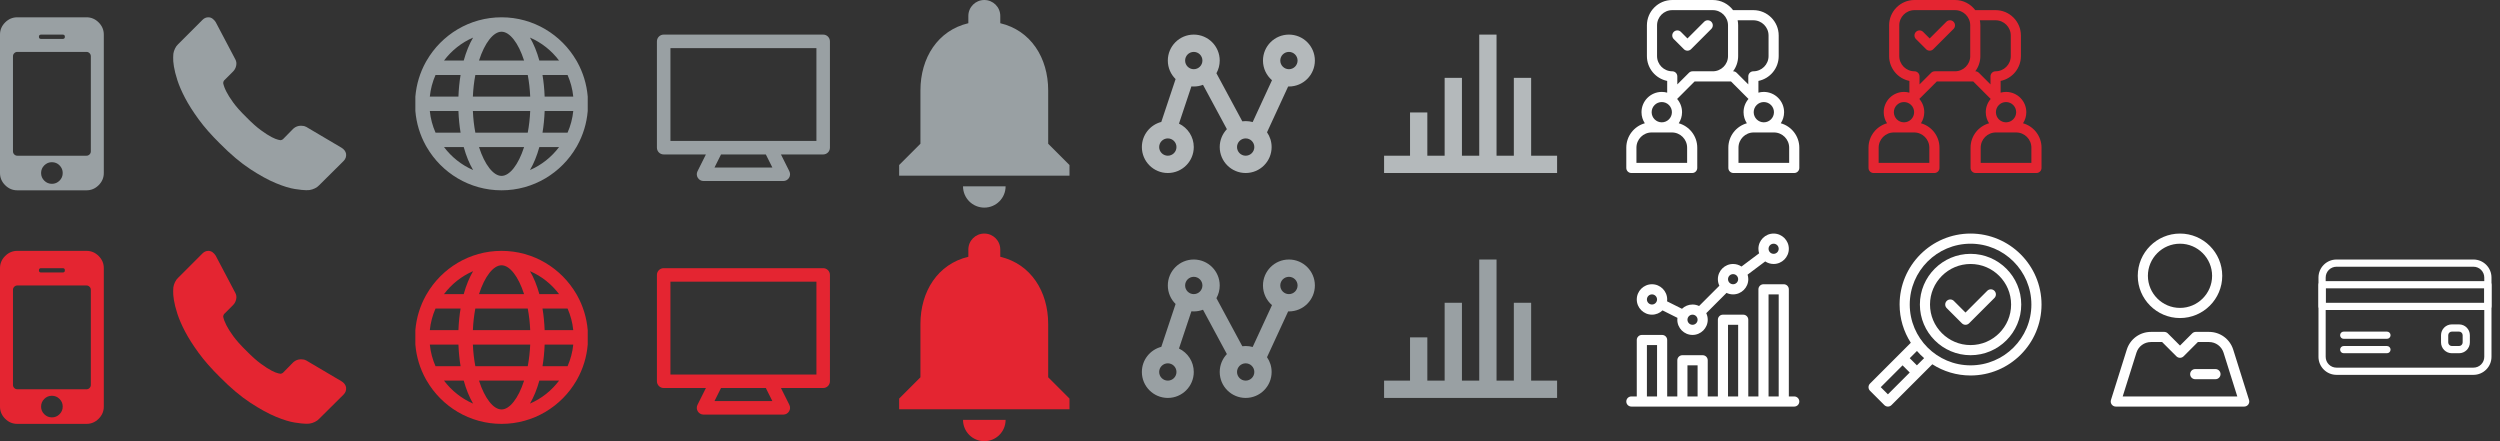 <svg width="289" height="51" viewBox="0 0 289 51" fill="none" xmlns="http://www.w3.org/2000/svg">
<rect x="0" y="0" width="289" height="51" fill="#333333" stroke="none"/>
<path fill-rule="evenodd" clip-rule="evenodd" d="M173 4H171V18H169V9H167V18H165V13H163V18H160V20H163H165H167H169H171H173H175H177H180V18H177V9H175V18H173V4Z" fill="#B4B9BB"/>
<path fill-rule="evenodd" clip-rule="evenodd" d="M138 8C138.552 8 139 7.552 139 7C139 6.448 138.552 6 138 6C137.448 6 137 6.448 137 7C137 7.552 137.448 8 138 8ZM138 10C138.376 10 138.735 9.931 139.067 9.805L141.827 14.931C141.315 15.47 141 16.198 141 17C141 18.657 142.343 20 144 20C145.657 20 147 18.657 147 17C147 16.365 146.803 15.777 146.467 15.292L148.91 9.999C148.94 10 148.97 10 149 10C150.657 10 152 8.657 152 7C152 5.343 150.657 4 149 4C147.343 4 146 5.343 146 7C146 7.909 146.404 8.723 147.042 9.273L144.809 14.11C144.552 14.039 144.28 14 144 14C143.868 14 143.738 14.008 143.611 14.025L140.618 8.467C140.861 8.033 141 7.533 141 7C141 5.343 139.657 4 138 4C136.343 4 135 5.343 135 7C135 7.839 135.344 8.597 135.899 9.141L134.247 14.095C132.955 14.429 132 15.603 132 17C132 18.657 133.343 20 135 20C136.657 20 138 18.657 138 17C138 15.805 137.301 14.773 136.29 14.291L137.725 9.988C137.815 9.996 137.907 10 138 10ZM135 18C135.552 18 136 17.552 136 17C136 16.448 135.552 16 135 16C134.448 16 134 16.448 134 17C134 17.552 134.448 18 135 18ZM145 17C145 17.552 144.552 18 144 18C143.448 18 143 17.552 143 17C143 16.448 143.448 16 144 16C144.552 16 145 16.448 145 17ZM150 7C150 7.552 149.552 8 149 8C148.448 8 148 7.552 148 7C148 6.448 148.448 6 149 6C149.552 6 150 6.448 150 7Z" fill="#B4B9BB"/>
<path fill-rule="evenodd" clip-rule="evenodd" d="M173 30H171V44H169V35H167V44H165V39H163V44H160V46H163H165H167H169H171H173H175H177H180V44H177V35H175V44H173V30Z" fill="#99A0A3"/>
<path fill-rule="evenodd" clip-rule="evenodd" d="M138 34C138.552 34 139 33.552 139 33C139 32.448 138.552 32 138 32C137.448 32 137 32.448 137 33C137 33.552 137.448 34 138 34ZM138 36C138.376 36 138.735 35.931 139.067 35.805L141.827 40.931C141.315 41.47 141 42.198 141 43C141 44.657 142.343 46 144 46C145.657 46 147 44.657 147 43C147 42.365 146.803 41.777 146.467 41.292L148.91 35.999C148.94 36 148.97 36 149 36C150.657 36 152 34.657 152 33C152 31.343 150.657 30 149 30C147.343 30 146 31.343 146 33C146 33.908 146.404 34.723 147.042 35.273L144.809 40.11C144.552 40.038 144.28 40 144 40C143.868 40 143.738 40.008 143.611 40.025L140.618 34.467C140.861 34.033 141 33.533 141 33C141 31.343 139.657 30 138 30C136.343 30 135 31.343 135 33C135 33.839 135.344 34.597 135.899 35.141L134.247 40.095C132.955 40.429 132 41.603 132 43C132 44.657 133.343 46 135 46C136.657 46 138 44.657 138 43C138 41.805 137.301 40.773 136.29 40.291L137.725 35.988C137.815 35.996 137.907 36 138 36ZM135 44C135.552 44 136 43.552 136 43C136 42.448 135.552 42 135 42C134.448 42 134 42.448 134 43C134 43.552 134.448 44 135 44ZM145 43C145 43.552 144.552 44 144 44C143.448 44 143 43.552 143 43C143 42.448 143.448 42 144 42C144.552 42 145 42.448 145 43ZM150 33C150 33.552 149.552 34 149 34C148.448 34 148 33.552 148 33C148 32.448 148.448 32 149 32C149.552 32 150 32.448 150 33Z" fill="#99A0A3"/>
<path d="M113.787 24C115.147 24 116.248 22.898 116.248 21.538H111.325C111.325 22.898 112.427 24 113.787 24Z" fill="#99A0A3"/>
<path d="M121.171 16.615V10.461C121.171 6.677 119.159 3.52 115.633 2.683V1.846C115.633 0.825 114.808 0 113.787 0C112.765 0 111.94 0.825 111.94 1.846V2.683C108.414 3.52 106.402 6.677 106.402 10.462V16.615L103.94 19.077V20.308H123.633V19.077L121.171 16.615Z" fill="#99A0A3"/>
<path d="M11.406 2.594C11.011 2.198 10.542 2 10 2H2C1.458 2 0.99 2.198 0.594 2.594C0.198 2.989 0 3.458 0 4V20C0 20.542 0.198 21.01 0.594 21.406C0.99 21.802 1.458 22 2 22H10C10.541 22 11.011 21.802 11.406 21.406C11.802 21.01 12 20.542 12 20V4C12 3.458 11.802 2.99 11.406 2.594ZM4.75 4H7.25C7.417 4 7.5 4.083 7.5 4.25C7.5 4.417 7.417 4.5 7.25 4.5H4.75C4.583 4.5 4.5 4.417 4.5 4.25C4.5 4.083 4.583 4 4.75 4ZM6.883 20.883C6.638 21.127 6.344 21.25 6 21.25C5.656 21.25 5.362 21.127 5.117 20.883C4.872 20.638 4.75 20.343 4.75 20C4.75 19.656 4.873 19.362 5.117 19.117C5.362 18.872 5.656 18.75 6 18.75C6.344 18.75 6.638 18.872 6.883 19.117C7.128 19.362 7.25 19.656 7.25 20C7.25 20.344 7.128 20.638 6.883 20.883ZM10.5 17.5C10.5 17.635 10.451 17.753 10.352 17.852C10.252 17.951 10.136 18 10 18H2C1.865 18 1.748 17.95 1.649 17.852C1.55 17.753 1.5 17.635 1.5 17.5V6.5C1.5 6.365 1.55 6.247 1.649 6.149C1.748 6.05 1.865 6 2 6H10C10.136 6 10.252 6.05 10.352 6.149C10.451 6.248 10.5 6.365 10.5 6.5V17.5H10.5V17.5Z" fill="#99A0A3"/>
<path d="M40.006 17.774C40.048 18.098 39.95 18.381 39.71 18.62L36.894 21.415C36.767 21.556 36.601 21.676 36.396 21.775C36.191 21.874 35.99 21.938 35.793 21.966C35.779 21.966 35.736 21.969 35.666 21.976C35.595 21.983 35.504 21.987 35.391 21.987C35.122 21.987 34.688 21.941 34.088 21.849C33.488 21.758 32.755 21.532 31.887 21.172C31.018 20.812 30.034 20.272 28.933 19.552C27.832 18.832 26.66 17.844 25.418 16.588C24.43 15.614 23.611 14.682 22.962 13.793C22.313 12.904 21.791 12.082 21.395 11.326C21 10.571 20.704 9.887 20.506 9.273C20.308 8.659 20.174 8.129 20.104 7.685C20.033 7.24 20.005 6.891 20.019 6.637C20.033 6.383 20.04 6.242 20.04 6.213C20.069 6.016 20.132 5.815 20.231 5.61C20.33 5.405 20.45 5.239 20.591 5.112L23.407 2.296C23.604 2.099 23.83 2 24.084 2C24.268 2 24.43 2.053 24.571 2.159C24.712 2.265 24.832 2.395 24.931 2.55L27.197 6.849C27.324 7.074 27.359 7.321 27.302 7.59C27.246 7.858 27.126 8.084 26.943 8.267L25.905 9.305C25.877 9.333 25.852 9.379 25.831 9.442C25.81 9.506 25.799 9.559 25.799 9.601C25.856 9.897 25.983 10.236 26.18 10.617C26.35 10.956 26.611 11.369 26.964 11.856C27.317 12.343 27.818 12.904 28.467 13.539C29.102 14.188 29.667 14.693 30.161 15.053C30.655 15.413 31.068 15.678 31.399 15.847C31.731 16.016 31.985 16.119 32.162 16.154L32.426 16.207C32.454 16.207 32.5 16.196 32.564 16.175C32.627 16.154 32.673 16.129 32.702 16.101L33.908 14.873C34.163 14.647 34.459 14.534 34.798 14.534C35.038 14.534 35.228 14.576 35.369 14.661H35.39L39.477 17.075C39.773 17.258 39.95 17.491 40.006 17.774Z" fill="#99A0A3"/>
<path d="M66.728 7.165L66.633 7C64.901 4.014 61.671 2 57.978 2C54.285 2 51.055 4.014 49.324 7L49.228 7.165C48.56 8.37 48.135 9.725 48.016 11.167V12.833C48.135 14.275 48.56 15.63 49.228 16.834L49.324 17C51.055 19.986 54.285 22 57.978 22C61.671 22 64.901 19.986 66.633 17L66.728 16.834C67.396 15.63 67.821 14.275 67.941 12.833V11.167C67.821 9.725 67.396 8.37 66.728 7.165V7.165ZM62.961 11.167C62.928 10.291 62.844 9.454 62.713 8.667H65.611C65.952 9.446 66.181 10.285 66.269 11.167H62.961ZM57.978 20.333C57.036 20.333 56.03 19.05 55.372 17H60.585C59.926 19.05 58.92 20.333 57.978 20.333ZM54.949 15.333C54.802 14.561 54.703 13.722 54.664 12.833H61.292C61.254 13.722 61.154 14.561 61.008 15.333H54.949ZM54.664 11.167C54.703 10.278 54.802 9.439 54.949 8.667H61.008C61.154 9.439 61.254 10.278 61.292 11.167H54.664ZM57.978 3.667C58.92 3.667 59.926 4.951 60.584 7H55.372C56.03 4.951 57.036 3.667 57.978 3.667ZM64.629 7H62.349C62.068 5.983 61.701 5.088 61.265 4.345C62.606 4.923 63.76 5.847 64.629 7V7ZM54.692 4.345C54.255 5.088 53.888 5.983 53.607 7H51.327C52.196 5.847 53.35 4.923 54.692 4.345ZM50.346 8.667H53.243C53.113 9.454 53.028 10.291 52.995 11.167H49.687C49.775 10.285 50.004 9.446 50.346 8.667ZM52.995 12.833C53.028 13.709 53.112 14.546 53.243 15.333H50.346C50.004 14.554 49.775 13.715 49.687 12.833H52.995ZM51.327 17H53.607C53.888 18.017 54.255 18.912 54.691 19.655C53.35 19.077 52.196 18.152 51.327 17ZM61.264 19.655C61.701 18.912 62.068 18.017 62.349 17H64.629C63.76 18.152 62.606 19.077 61.264 19.655ZM65.611 15.333H62.714C62.844 14.546 62.928 13.709 62.962 12.833H66.27C66.181 13.715 65.953 14.554 65.611 15.333V15.333Z" fill="#99A0A3"/>
<path d="M95.159 4H76.722C76.29 4 75.94 4.35 75.94 4.781V17.073C75.94 17.505 76.29 17.854 76.722 17.854H81.603L80.632 19.797C80.373 20.315 80.751 20.927 81.331 20.927H90.55C91.129 20.927 91.508 20.316 91.249 19.797L90.277 17.854H95.159C95.591 17.854 95.94 17.505 95.94 17.073V4.781C95.94 4.35 95.591 4 95.159 4V4ZM89.286 19.365H82.595L83.35 17.854H88.531L89.286 19.365ZM94.378 16.292H77.503V5.562H94.378V16.292Z" fill="#99A0A3"/>
<path d="M113.787 51C115.147 51 116.248 49.898 116.248 48.538H111.325C111.325 49.898 112.427 51 113.787 51Z" fill="#E42531"/>
<path d="M121.171 43.615V37.462C121.171 33.677 119.159 30.52 115.633 29.683V28.846C115.633 27.825 114.808 27 113.787 27C112.765 27 111.94 27.825 111.94 28.846V29.683C108.414 30.52 106.402 33.677 106.402 37.462V43.615L103.94 46.077V47.308H123.633V46.077L121.171 43.615Z" fill="#E42531"/>
<path d="M11.406 29.594C11.011 29.198 10.542 29 10 29H2C1.458 29 0.99 29.198 0.594 29.594C0.198 29.989 0 30.458 0 31V47C0 47.542 0.198 48.01 0.594 48.406C0.99 48.802 1.458 49 2 49H10C10.541 49 11.011 48.802 11.406 48.406C11.802 48.01 12 47.542 12 47V31C12 30.458 11.802 29.99 11.406 29.594ZM4.75 31H7.25C7.417 31 7.5 31.083 7.5 31.25C7.5 31.417 7.417 31.5 7.25 31.5H4.75C4.583 31.5 4.5 31.417 4.5 31.25C4.5 31.083 4.583 31 4.75 31ZM6.883 47.883C6.638 48.127 6.344 48.25 6 48.25C5.656 48.25 5.362 48.127 5.117 47.883C4.872 47.638 4.75 47.343 4.75 47C4.75 46.656 4.873 46.362 5.117 46.117C5.362 45.873 5.656 45.75 6 45.75C6.344 45.75 6.638 45.873 6.883 46.117C7.128 46.362 7.25 46.656 7.25 47C7.25 47.344 7.128 47.638 6.883 47.883ZM10.5 44.5C10.5 44.635 10.451 44.753 10.352 44.852C10.252 44.951 10.136 45 10 45H2C1.865 45 1.748 44.95 1.649 44.852C1.55 44.753 1.5 44.635 1.5 44.5V33.5C1.5 33.365 1.55 33.248 1.649 33.149C1.748 33.05 1.865 33 2 33H10C10.136 33 10.252 33.05 10.352 33.149C10.451 33.248 10.5 33.365 10.5 33.5V44.5H10.5V44.5Z" fill="#E42531"/>
<path d="M40.006 44.774C40.048 45.098 39.95 45.381 39.71 45.62L36.894 48.415C36.767 48.556 36.601 48.676 36.396 48.775C36.191 48.874 35.99 48.938 35.793 48.966C35.779 48.966 35.736 48.969 35.666 48.976C35.595 48.983 35.504 48.987 35.391 48.987C35.122 48.987 34.688 48.941 34.088 48.849C33.488 48.758 32.755 48.532 31.887 48.172C31.018 47.812 30.034 47.272 28.933 46.552C27.832 45.832 26.66 44.844 25.418 43.588C24.43 42.614 23.611 41.682 22.962 40.793C22.313 39.904 21.791 39.082 21.395 38.327C21 37.571 20.704 36.887 20.506 36.273C20.308 35.659 20.174 35.13 20.104 34.685C20.033 34.24 20.005 33.891 20.019 33.637C20.033 33.383 20.04 33.242 20.04 33.213C20.069 33.016 20.132 32.815 20.231 32.61C20.33 32.405 20.45 32.239 20.591 32.112L23.407 29.296C23.604 29.099 23.83 29 24.084 29C24.268 29 24.43 29.053 24.571 29.159C24.712 29.265 24.832 29.395 24.931 29.55L27.197 33.849C27.324 34.074 27.359 34.321 27.302 34.59C27.246 34.858 27.126 35.084 26.943 35.267L25.905 36.304C25.877 36.333 25.852 36.379 25.831 36.442C25.81 36.506 25.799 36.559 25.799 36.601C25.856 36.897 25.983 37.236 26.18 37.617C26.35 37.956 26.611 38.369 26.964 38.856C27.317 39.343 27.818 39.904 28.467 40.539C29.102 41.188 29.667 41.693 30.161 42.053C30.655 42.413 31.068 42.678 31.399 42.847C31.731 43.016 31.985 43.119 32.162 43.154L32.426 43.207C32.454 43.207 32.5 43.196 32.564 43.175C32.627 43.154 32.673 43.129 32.702 43.101L33.908 41.873C34.163 41.647 34.459 41.534 34.798 41.534C35.038 41.534 35.228 41.576 35.369 41.661H35.39L39.477 44.075C39.773 44.258 39.95 44.491 40.006 44.774Z" fill="#E42531"/>
<path d="M66.728 34.165L66.633 34C64.901 31.014 61.671 29 57.978 29C54.285 29 51.055 31.014 49.324 34L49.228 34.165C48.56 35.37 48.135 36.725 48.016 38.167V39.833C48.135 41.275 48.56 42.63 49.228 43.834L49.324 44C51.055 46.986 54.285 49 57.978 49C61.671 49 64.901 46.986 66.633 44L66.728 43.834C67.396 42.63 67.821 41.275 67.941 39.833V38.167C67.821 36.725 67.396 35.37 66.728 34.165V34.165ZM62.961 38.167C62.928 37.291 62.844 36.454 62.713 35.667H65.611C65.952 36.446 66.181 37.285 66.269 38.167H62.961ZM57.978 47.333C57.036 47.333 56.03 46.05 55.372 44H60.585C59.926 46.05 58.92 47.333 57.978 47.333ZM54.949 42.333C54.802 41.561 54.703 40.722 54.664 39.833H61.292C61.254 40.722 61.154 41.561 61.008 42.333H54.949ZM54.664 38.167C54.703 37.278 54.802 36.439 54.949 35.667H61.008C61.154 36.439 61.254 37.278 61.292 38.167H54.664ZM57.978 30.667C58.92 30.667 59.926 31.951 60.584 34H55.372C56.03 31.951 57.036 30.667 57.978 30.667ZM64.629 34H62.349C62.068 32.983 61.701 32.088 61.265 31.345C62.606 31.923 63.76 32.847 64.629 34V34ZM54.692 31.345C54.255 32.088 53.888 32.983 53.607 34H51.327C52.196 32.847 53.35 31.923 54.692 31.345ZM50.346 35.667H53.243C53.113 36.454 53.028 37.291 52.995 38.167H49.687C49.775 37.285 50.004 36.446 50.346 35.667ZM52.995 39.833C53.028 40.709 53.112 41.546 53.243 42.333H50.346C50.004 41.554 49.775 40.715 49.687 39.833H52.995ZM51.327 44H53.607C53.888 45.017 54.255 45.912 54.691 46.655C53.35 46.077 52.196 45.153 51.327 44ZM61.264 46.655C61.701 45.912 62.068 45.017 62.349 44H64.629C63.76 45.153 62.606 46.077 61.264 46.655ZM65.611 42.333H62.714C62.844 41.546 62.928 40.709 62.962 39.833H66.27C66.181 40.715 65.953 41.554 65.611 42.333V42.333Z" fill="#E42531"/>
<path d="M95.159 31H76.722C76.29 31 75.94 31.35 75.94 31.781V44.073C75.94 44.505 76.29 44.854 76.722 44.854H81.603L80.632 46.797C80.373 47.315 80.751 47.927 81.331 47.927H90.55C91.129 47.927 91.508 47.316 91.249 46.797L90.277 44.854H95.159C95.591 44.854 95.94 44.505 95.94 44.073V31.781C95.94 31.35 95.591 31 95.159 31V31ZM89.286 46.365H82.595L83.35 44.854H88.531L89.286 46.365ZM94.378 43.292H77.503V32.562H94.378V43.292Z" fill="#E42531"/>
<path d="M190.969 36.375C191.442 36.375 191.871 36.187 192.188 35.882L193.912 36.744C193.903 36.815 193.898 36.887 193.898 36.961C193.898 37.93 194.687 38.719 195.656 38.719C196.625 38.719 197.414 37.93 197.414 36.961C197.414 36.69 197.352 36.433 197.242 36.203L199.586 33.859C199.816 33.969 200.073 34.031 200.344 34.031C201.313 34.031 202.102 33.243 202.102 32.273C202.102 32.09 202.073 31.914 202.021 31.748L204.058 30.221C204.337 30.407 204.671 30.516 205.031 30.516C206 30.516 206.789 29.727 206.789 28.758C206.789 27.789 206 27 205.031 27C204.062 27 203.273 27.789 203.273 28.758C203.273 28.941 203.302 29.117 203.354 29.284L201.317 30.811C201.038 30.624 200.704 30.516 200.344 30.516C199.375 30.516 198.586 31.304 198.586 32.273C198.586 32.544 198.648 32.801 198.758 33.031L196.414 35.375C196.184 35.265 195.927 35.203 195.656 35.203C195.183 35.203 194.754 35.391 194.437 35.696L192.713 34.834C192.722 34.763 192.727 34.691 192.727 34.617C192.727 33.648 191.938 32.859 190.969 32.859C190 32.859 189.211 33.648 189.211 34.617C189.211 35.586 190 36.375 190.969 36.375ZM205.031 28.172C205.354 28.172 205.617 28.435 205.617 28.758C205.617 29.081 205.354 29.344 205.031 29.344C204.708 29.344 204.445 29.081 204.445 28.758C204.445 28.435 204.708 28.172 205.031 28.172ZM200.344 31.688C200.667 31.688 200.93 31.95 200.93 32.273C200.93 32.596 200.667 32.859 200.344 32.859C200.021 32.859 199.758 32.596 199.758 32.273C199.758 31.95 200.021 31.688 200.344 31.688ZM195.656 36.375C195.979 36.375 196.242 36.638 196.242 36.961C196.242 37.284 195.979 37.547 195.656 37.547C195.333 37.547 195.07 37.284 195.07 36.961C195.07 36.638 195.333 36.375 195.656 36.375ZM190.969 34.031C191.292 34.031 191.555 34.294 191.555 34.617C191.555 34.94 191.292 35.203 190.969 35.203C190.646 35.203 190.383 34.94 190.383 34.617C190.383 34.294 190.646 34.031 190.969 34.031Z" fill="white"/>
<path d="M207.414 45.828H206.789V33.445C206.789 33.122 206.527 32.859 206.203 32.859H203.859C203.536 32.859 203.273 33.122 203.273 33.445V45.828H202.102V36.961C202.102 36.637 201.839 36.375 201.516 36.375H199.172C198.848 36.375 198.586 36.637 198.586 36.961V45.828H197.414V41.648C197.414 41.325 197.152 41.062 196.828 41.062H194.484C194.161 41.062 193.898 41.325 193.898 41.648V45.828H192.727V39.305C192.727 38.981 192.464 38.719 192.141 38.719H189.797C189.473 38.719 189.211 38.981 189.211 39.305V45.828H188.586C188.262 45.828 188 46.09 188 46.414C188 46.738 188.262 47 188.586 47H207.414C207.738 47 208 46.738 208 46.414C208 46.09 207.738 45.828 207.414 45.828ZM204.445 34.031H205.617V45.828H204.445V34.031ZM199.758 37.547H200.93V45.828H199.758V37.547ZM195.07 42.234H196.242V45.828H195.07V42.234ZM190.383 39.891H191.555V45.828H190.383V39.891Z" fill="white"/>
<path d="M205.86 14.25C206.101 13.881 206.242 13.441 206.242 12.969C206.242 11.676 205.191 10.625 203.898 10.625C203.682 10.625 203.473 10.655 203.273 10.71V9.355C204.609 9.083 205.617 7.899 205.617 6.484V4.102C205.617 2.486 204.303 1.172 202.688 1.172H200.342C199.807 0.461 198.956 0 198 0H193.312C191.697 0 190.383 1.314 190.383 2.93V6.484C190.383 7.899 191.391 9.083 192.727 9.355V10.71C192.527 10.655 192.318 10.625 192.102 10.625C190.809 10.625 189.758 11.676 189.758 12.969C189.758 13.441 189.899 13.881 190.14 14.25C188.907 14.595 188 15.728 188 17.07V19.414C188 19.738 188.262 20 188.586 20H195.617C195.941 20 196.203 19.738 196.203 19.414V17.07C196.203 15.728 195.296 14.595 194.063 14.25C194.304 13.881 194.445 13.441 194.445 12.969C194.445 12.384 194.23 11.85 193.875 11.438L195.899 9.414H198H200.101L202.125 11.438C201.77 11.85 201.555 12.384 201.555 12.969C201.555 13.441 201.696 13.881 201.937 14.25C200.704 14.595 199.797 15.728 199.797 17.07V19.414C199.797 19.738 200.059 20 200.383 20H207.414C207.738 20 208 19.738 208 19.414V17.07C208 15.728 207.093 14.595 205.86 14.25ZM192.102 11.797C192.748 11.797 193.273 12.323 193.273 12.969C193.273 13.615 192.748 14.141 192.102 14.141C191.455 14.141 190.93 13.615 190.93 12.969C190.93 12.323 191.455 11.797 192.102 11.797ZM195.031 17.07V18.828H189.172V17.07C189.172 16.101 189.96 15.312 190.93 15.312H193.273C194.243 15.312 195.031 16.101 195.031 17.07ZM199.758 6.484C199.758 7.454 198.969 8.242 198 8.242H195.656C195.501 8.242 195.352 8.304 195.242 8.414L193.898 9.757V8.828C193.898 8.505 193.636 8.242 193.312 8.242C192.343 8.242 191.555 7.454 191.555 6.484V2.93C191.555 1.96 192.343 1.172 193.312 1.172H198C198.969 1.172 199.758 1.96 199.758 2.93V6.484ZM203.898 11.797C204.545 11.797 205.07 12.323 205.07 12.969C205.07 13.615 204.545 14.141 203.898 14.141C203.252 14.141 202.727 13.615 202.727 12.969C202.727 12.323 203.252 11.797 203.898 11.797ZM202.102 8.828V9.757L200.758 8.414C200.648 8.304 200.499 8.242 200.344 8.242H200.342C200.711 7.752 200.93 7.143 200.93 6.484V2.93C200.93 2.729 200.909 2.533 200.871 2.344H202.688C203.657 2.344 204.445 3.132 204.445 4.102V6.484C204.445 7.454 203.657 8.242 202.688 8.242C202.364 8.242 202.102 8.505 202.102 8.828ZM206.828 18.828H200.969V17.07C200.969 16.101 201.757 15.312 202.727 15.312H205.07C206.04 15.312 206.828 16.101 206.828 17.07V18.828Z" fill="white"/>
<path d="M197.828 2.515C197.6 2.287 197.229 2.287 197 2.515L195.07 4.445L194.313 3.687C194.084 3.458 193.713 3.458 193.484 3.687C193.255 3.916 193.255 4.287 193.484 4.516L194.656 5.688C194.885 5.917 195.256 5.917 195.485 5.688L197.828 3.344C198.057 3.115 198.057 2.744 197.828 2.515Z" fill="white"/>
<path d="M233.86 14.25C234.101 13.881 234.242 13.441 234.242 12.969C234.242 11.676 233.191 10.625 231.898 10.625C231.682 10.625 231.473 10.655 231.273 10.71V9.355C232.609 9.083 233.617 7.899 233.617 6.484V4.102C233.617 2.486 232.303 1.172 230.688 1.172H228.342C227.807 0.461 226.956 0 226 0H221.312C219.697 0 218.383 1.314 218.383 2.93V6.484C218.383 7.899 219.391 9.083 220.727 9.355V10.71C220.527 10.655 220.318 10.625 220.102 10.625C218.809 10.625 217.758 11.676 217.758 12.969C217.758 13.441 217.899 13.881 218.14 14.25C216.907 14.595 216 15.728 216 17.07V19.414C216 19.738 216.262 20 216.586 20H223.617C223.941 20 224.203 19.738 224.203 19.414V17.07C224.203 15.728 223.296 14.595 222.063 14.25C222.304 13.881 222.445 13.441 222.445 12.969C222.445 12.384 222.23 11.85 221.875 11.438L223.899 9.414H226H228.101L230.125 11.438C229.77 11.85 229.555 12.384 229.555 12.969C229.555 13.441 229.696 13.881 229.937 14.25C228.704 14.595 227.797 15.728 227.797 17.07V19.414C227.797 19.738 228.059 20 228.383 20H235.414C235.738 20 236 19.738 236 19.414V17.07C236 15.728 235.093 14.595 233.86 14.25ZM220.102 11.797C220.748 11.797 221.273 12.323 221.273 12.969C221.273 13.615 220.748 14.141 220.102 14.141C219.455 14.141 218.93 13.615 218.93 12.969C218.93 12.323 219.455 11.797 220.102 11.797ZM223.031 17.07V18.828H217.172V17.07C217.172 16.101 217.96 15.312 218.93 15.312H221.273C222.243 15.312 223.031 16.101 223.031 17.07ZM227.758 6.484C227.758 7.454 226.969 8.242 226 8.242H223.656C223.501 8.242 223.352 8.304 223.242 8.414L221.898 9.757V8.828C221.898 8.505 221.636 8.242 221.312 8.242C220.343 8.242 219.555 7.454 219.555 6.484V2.93C219.555 1.96 220.343 1.172 221.312 1.172H226C226.969 1.172 227.758 1.96 227.758 2.93V6.484ZM231.898 11.797C232.545 11.797 233.07 12.323 233.07 12.969C233.07 13.615 232.545 14.141 231.898 14.141C231.252 14.141 230.727 13.615 230.727 12.969C230.727 12.323 231.252 11.797 231.898 11.797ZM230.102 8.828V9.757L228.758 8.414C228.648 8.304 228.499 8.242 228.344 8.242H228.342C228.711 7.752 228.93 7.143 228.93 6.484V2.93C228.93 2.729 228.909 2.533 228.871 2.344H230.688C231.657 2.344 232.445 3.132 232.445 4.102V6.484C232.445 7.454 231.657 8.242 230.688 8.242C230.364 8.242 230.102 8.505 230.102 8.828ZM234.828 18.828H228.969V17.07C228.969 16.101 229.757 15.312 230.727 15.312H233.07C234.04 15.312 234.828 16.101 234.828 17.07V18.828Z" fill="#E42531"/>
<path d="M225.828 2.515C225.6 2.287 225.229 2.287 225 2.515L223.07 4.445L222.313 3.687C222.084 3.458 221.713 3.458 221.484 3.687C221.255 3.916 221.255 4.287 221.484 4.516L222.656 5.688C222.885 5.917 223.256 5.917 223.485 5.688L225.828 3.344C226.057 3.115 226.057 2.744 225.828 2.515Z" fill="#E42531"/>
<path d="M227.797 27C223.274 27 219.594 30.68 219.594 35.203C219.594 36.83 220.07 38.348 220.89 39.624L216.172 44.343C216.062 44.453 216 44.602 216 44.757C216 44.912 216.062 45.061 216.172 45.171L217.829 46.828C217.943 46.943 218.093 47 218.243 47C218.393 47 218.543 46.943 218.657 46.828L223.376 42.11C224.652 42.93 226.17 43.406 227.797 43.406C232.32 43.406 236 39.726 236 35.203C236 30.68 232.32 27 227.797 27ZM218.243 45.585L217.415 44.757L219.937 42.234L220.765 43.063L218.243 45.585ZM221.594 42.234L220.766 41.406L221.6 40.572C221.856 40.867 222.133 41.144 222.428 41.401L221.594 42.234ZM227.797 42.234C223.92 42.234 220.766 39.08 220.766 35.203C220.766 31.326 223.92 28.172 227.797 28.172C231.674 28.172 234.828 31.326 234.828 35.203C234.828 39.08 231.674 42.234 227.797 42.234Z" fill="white"/>
<path d="M227.797 29.344C224.566 29.344 221.938 31.972 221.938 35.203C221.938 38.434 224.566 41.062 227.797 41.062C231.028 41.062 233.656 38.434 233.656 35.203C233.656 31.972 231.028 29.344 227.797 29.344ZM227.797 39.891C225.212 39.891 223.109 37.788 223.109 35.203C223.109 32.618 225.212 30.516 227.797 30.516C230.382 30.516 232.484 32.618 232.484 35.203C232.484 37.788 230.382 39.891 227.797 39.891Z" fill="white"/>
<path d="M229.726 33.617L227.211 36.132L225.867 34.789C225.639 34.56 225.268 34.56 225.039 34.789C224.81 35.018 224.81 35.389 225.039 35.617L226.797 37.375C227.025 37.604 227.396 37.604 227.625 37.375L230.555 34.446C230.784 34.217 230.784 33.846 230.555 33.617C230.326 33.388 229.955 33.388 229.726 33.617V33.617Z" fill="white"/>
<path d="M252.008 27C249.315 27 247.125 29.19 247.125 31.883C247.125 34.575 249.315 36.766 252.008 36.766C254.7 36.766 256.891 34.575 256.891 31.883C256.891 29.19 254.7 27 252.008 27ZM252.008 35.594C249.962 35.594 248.297 33.929 248.297 31.883C248.297 29.837 249.962 28.172 252.008 28.172C254.054 28.172 255.719 29.837 255.719 31.883C255.719 33.929 254.054 35.594 252.008 35.594Z" fill="white"/>
<path d="M259.989 46.238L258.161 40.419C257.775 39.192 256.652 38.367 255.366 38.367H253.831C253.676 38.367 253.527 38.429 253.417 38.539L252.008 39.948L250.599 38.539C250.489 38.429 250.34 38.367 250.185 38.367H248.65C247.364 38.367 246.241 39.192 245.855 40.419L244.027 46.238C243.971 46.416 244.003 46.61 244.114 46.761C244.224 46.911 244.399 47 244.586 47H259.43C259.616 47 259.792 46.911 259.902 46.761C260.012 46.61 260.045 46.416 259.989 46.238ZM245.384 45.828L246.973 40.77C247.204 40.034 247.878 39.539 248.65 39.539H249.942L251.594 41.191C251.822 41.419 252.193 41.419 252.422 41.191L254.074 39.539H255.366C256.137 39.539 256.811 40.034 257.043 40.77L258.631 45.828H245.384Z" fill="white"/>
<path d="M256.109 42.664H253.766C253.442 42.664 253.18 42.926 253.18 43.25C253.18 43.574 253.442 43.836 253.766 43.836H256.109C256.433 43.836 256.695 43.574 256.695 43.25C256.695 42.926 256.433 42.664 256.109 42.664Z" fill="white"/>
<path d="M285.932 30H270.099C268.951 30 268.016 30.935 268.016 32.083V41.25C268.016 42.398 268.951 43.333 270.099 43.333H285.932C287.081 43.333 288.016 42.398 288.016 41.25V32.083C288.016 30.935 287.081 30 285.932 30ZM287.182 41.25C287.182 41.939 286.621 42.5 285.932 42.5H270.099C269.41 42.5 268.849 41.939 268.849 41.25V32.083C268.849 31.394 269.41 30.833 270.099 30.833H285.932C286.621 30.833 287.182 31.394 287.182 32.083V41.25H287.182Z" fill="white"/>
<path d="M287.599 32.5H268.432C268.202 32.5 268.016 32.687 268.016 32.917V35.417C268.016 35.647 268.202 35.833 268.432 35.833H287.599C287.829 35.833 288.016 35.647 288.016 35.417V32.917C288.016 32.687 287.829 32.5 287.599 32.5ZM287.182 35H268.849V33.333H287.182V35H287.182Z" fill="white"/>
<path d="M275.932 38.333H270.932C270.702 38.333 270.516 38.52 270.516 38.75C270.516 38.98 270.702 39.167 270.932 39.167H275.932C276.162 39.167 276.349 38.98 276.349 38.75C276.349 38.52 276.162 38.333 275.932 38.333Z" fill="white"/>
<path d="M275.932 40H270.932C270.702 40 270.516 40.187 270.516 40.417C270.516 40.647 270.702 40.833 270.932 40.833H275.932C276.162 40.833 276.349 40.647 276.349 40.417C276.349 40.187 276.162 40 275.932 40Z" fill="white"/>
<path d="M284.266 37.5H283.433C282.743 37.5 282.183 38.061 282.183 38.75V39.583C282.183 40.273 282.743 40.833 283.433 40.833H284.266C284.955 40.833 285.516 40.273 285.516 39.583V38.75C285.516 38.061 284.955 37.5 284.266 37.5ZM284.683 39.583C284.683 39.813 284.496 40 284.266 40H283.433C283.203 40 283.016 39.813 283.016 39.583V38.75C283.016 38.52 283.203 38.333 283.433 38.333H284.266C284.496 38.333 284.683 38.52 284.683 38.75V39.583Z" fill="white"/>
</svg>
